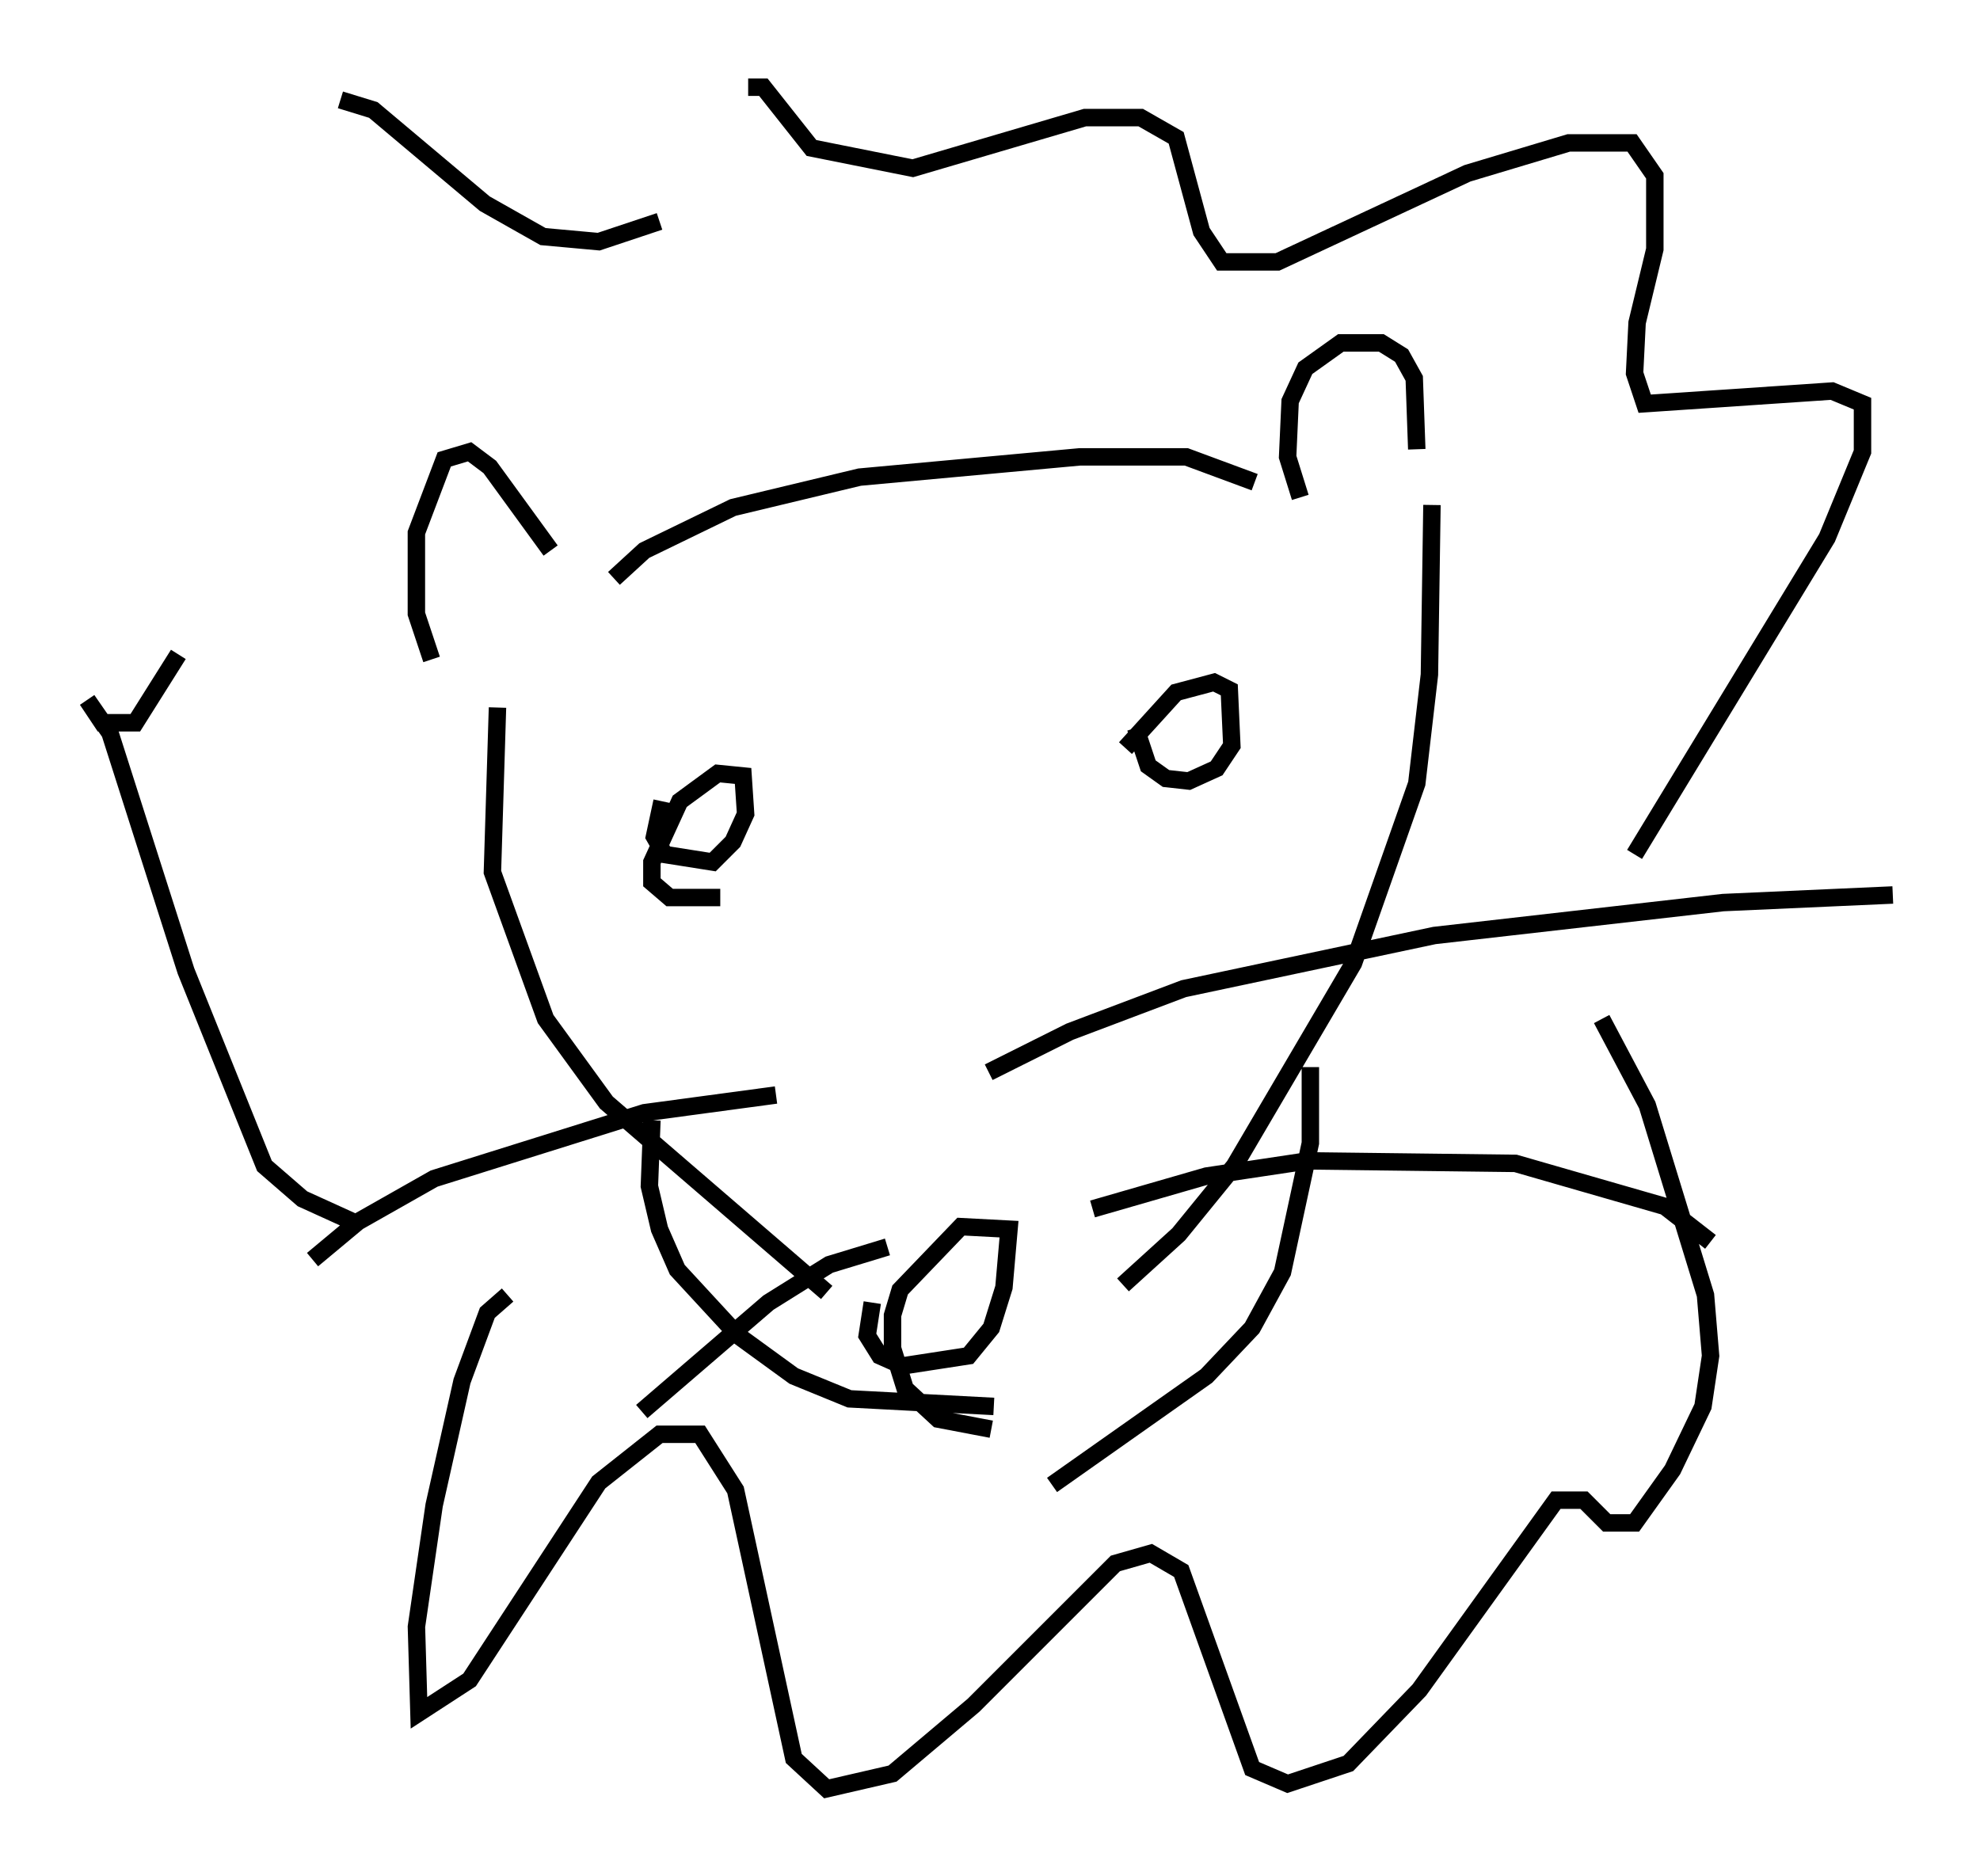<?xml version="1.0" encoding="utf-8" ?>
<svg baseProfile="full" height="107.609" version="1.1" width="113.564" xmlns="http://www.w3.org/2000/svg" xmlns:ev="http://www.w3.org/2001/xml-events" xmlns:xlink="http://www.w3.org/1999/xlink"><defs /><rect fill="white" height="107.609" width="113.564" x="0" y="0" /><path d="M25.48, 37.972 m-0.726, -0.145 l-0.872, -2.615 0.0, -4.648 l1.598, -4.212 1.453, -0.436 l1.162, 0.872 3.486, 4.793 m3.631, 1.598 l1.743, -1.598 5.084, -2.469 l7.263, -1.743 12.637, -1.162 l6.101, 0.0 3.922, 1.453 m2.615, 0.872 l-0.726, -2.324 0.145, -3.196 l0.872, -1.888 2.034, -1.453 l2.324, 0.0 1.162, 0.726 l0.726, 1.307 0.145, 4.067 m-52.726, 14.816 l-0.291, 9.441 3.05, 8.425 l3.486, 4.793 12.637, 10.894 m34.715, -45.173 l-0.145, 9.732 -0.726, 6.246 l-3.631, 10.313 -6.827, 11.62 l-3.196, 3.922 -3.196, 2.905 m-14.38, 1.017 l-0.291, 1.888 0.726, 1.162 l1.307, 0.581 3.777, -0.581 l1.307, -1.598 0.726, -2.324 l0.291, -3.341 -2.76, -0.145 l-3.486, 3.631 -0.436, 1.453 l0.0, 1.888 0.726, 2.324 l1.888, 1.743 3.05, 0.581 m-19.464, -17.721 l-0.145, 3.777 0.581, 2.469 l1.017, 2.324 3.486, 3.777 l3.196, 2.324 3.196, 1.307 l8.279, 0.436 m18.156, -19.464 l0.0, 4.358 -1.598, 7.408 l-1.743, 3.196 -2.615, 2.76 l-8.86, 6.246 m-22.369, -39.218 l-0.436, 2.034 0.581, 1.017 l2.76, 0.436 1.162, -1.162 l0.726, -1.598 -0.145, -2.179 l-1.453, -0.145 -2.179, 1.598 l-1.598, 3.486 0.0, 1.162 l1.017, 0.872 2.905, 0.0 m23.821, -9.732 l0.726, 2.179 1.017, 0.726 l1.307, 0.145 1.598, -0.726 l0.872, -1.307 -0.145, -3.196 l-0.872, -0.436 -2.179, 0.581 l-2.905, 3.196 m-7.844, 18.592 l4.648, -2.324 6.536, -2.469 l14.38, -3.05 16.559, -1.888 l9.732, -0.436 m-45.899, 18.011 l6.536, -1.888 5.81, -0.872 l11.911, 0.145 8.57, 2.469 l2.615, 2.034 m-80.179, 1.017 l2.615, -2.179 4.358, -2.469 l12.056, -3.777 7.553, -1.017 m-7.698, 18.156 l7.263, -6.246 3.486, -2.179 l3.341, -1.017 m-30.357, -1.307 l-3.196, -1.453 -2.179, -1.888 l-4.503, -11.184 -4.358, -13.654 l-1.307, -1.888 0.872, 1.307 l1.888, 0.0 2.469, -3.922 m9.296, -31.81 l1.888, 0.581 6.391, 5.374 l3.341, 1.888 3.196, 0.291 l3.486, -1.162 m5.084, -7.698 l0.872, 0.0 2.76, 3.486 l5.81, 1.162 9.877, -2.905 l3.196, 0.0 2.034, 1.162 l1.453, 5.374 1.162, 1.743 l3.196, 0.0 10.894, -5.084 l5.81, -1.743 3.631, 0.0 l1.307, 1.888 0.0, 4.212 l-1.017, 4.212 -0.145, 2.905 l0.581, 1.743 10.749, -0.726 l1.743, 0.726 0.0, 2.76 l-2.034, 4.939 -11.039, 18.156 m-64.637, 25.274 l-1.162, 1.017 -1.453, 3.922 l-1.598, 7.117 -1.017, 6.972 l0.145, 4.939 2.905, -1.888 l7.408, -11.33 3.486, -2.76 l2.324, 0.0 2.034, 3.196 l3.341, 15.397 1.888, 1.743 l3.777, -0.872 4.648, -3.922 l8.134, -8.134 2.034, -0.581 l1.743, 1.017 4.067, 11.33 l2.034, 0.872 3.486, -1.162 l4.067, -4.212 7.844, -10.894 l1.598, 0.0 1.307, 1.307 l1.598, 0.0 2.179, -3.05 l1.743, -3.631 0.436, -2.905 l-0.291, -3.486 -3.341, -10.894 l-2.615, -4.939 " fill="none" stroke="black" stroke-width="1" /></svg>